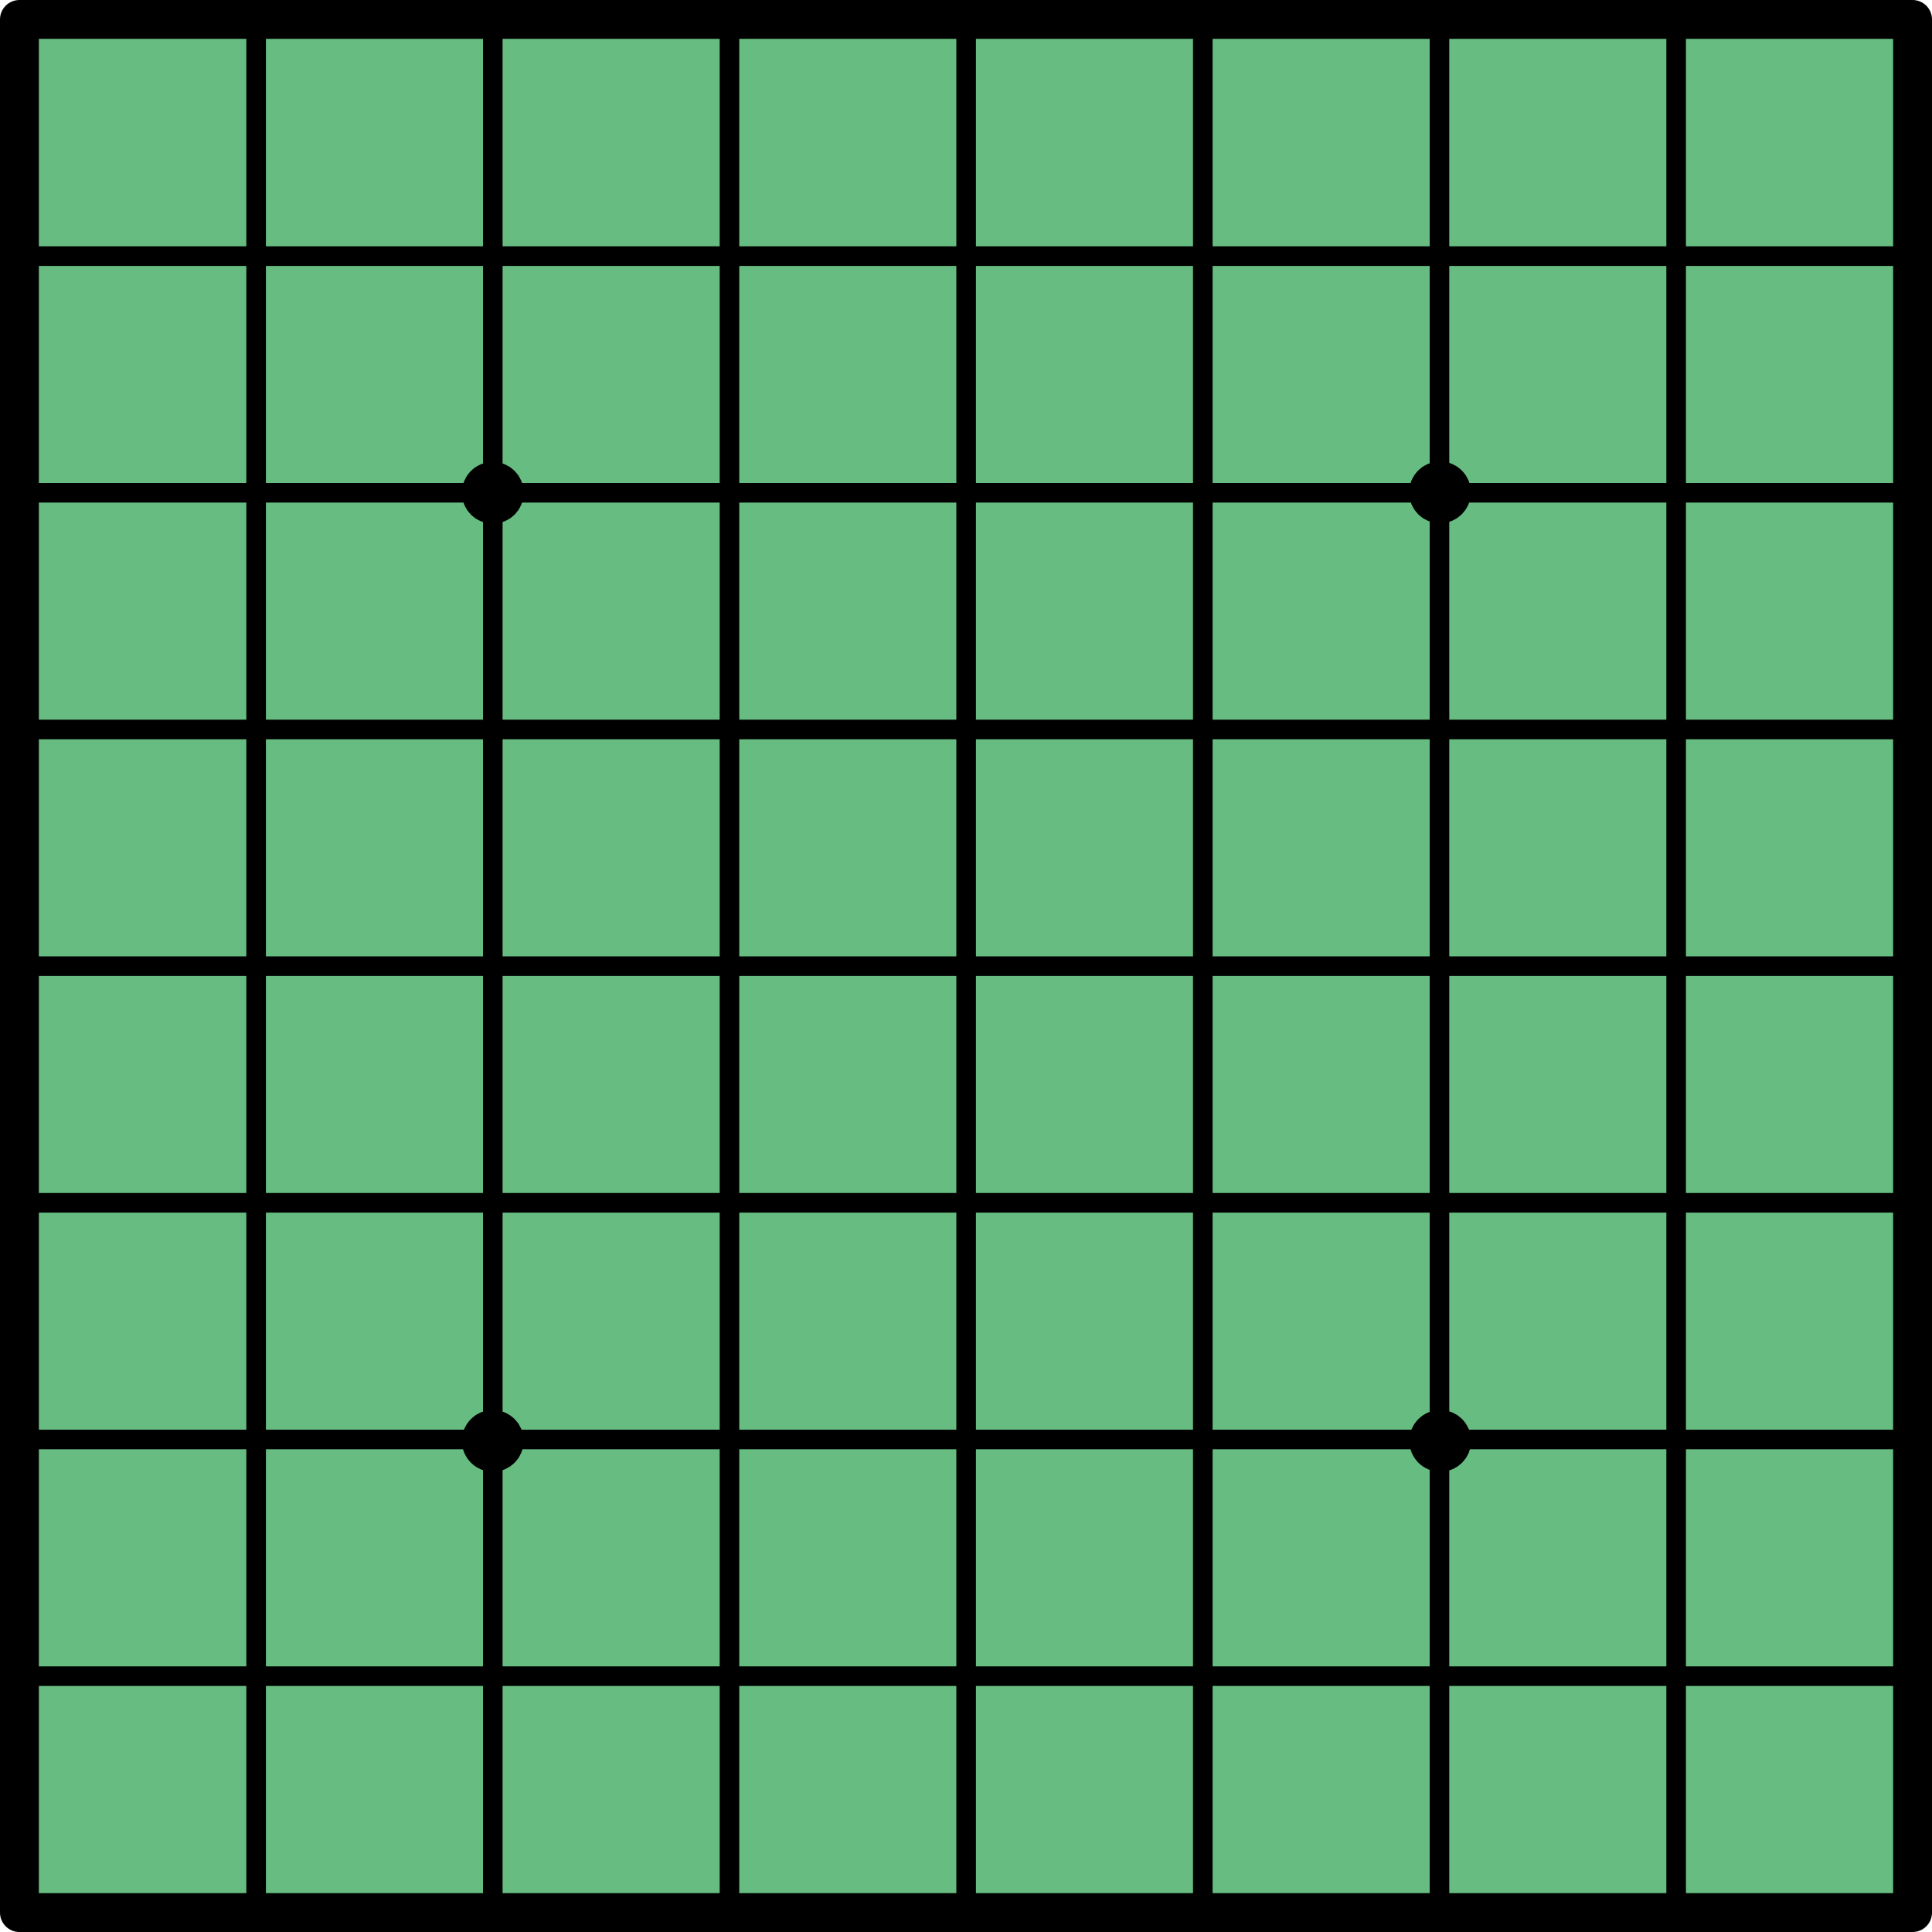 <?xml version="1.0" encoding="UTF-8" standalone="no"?>
<!-- Created with Inkscape (http://www.inkscape.org/) -->

<svg
   width="500mm"
   height="500mm"
   viewBox="0 0 500 500"
   version="1.1"
   id="svg917"
   inkscape:version="1.1.2 (b8e25be8, 2022-02-05)"
   sodipodi:docname="reversi_board_50x50.svg"
   xmlns:inkscape="http://www.inkscape.org/namespaces/inkscape"
   xmlns:sodipodi="http://sodipodi.sourceforge.net/DTD/sodipodi-0.dtd"
   xmlns="http://www.w3.org/2000/svg"
   xmlns:svg="http://www.w3.org/2000/svg">
  <sodipodi:namedview
     id="namedview919"
     pagecolor="#ffffff"
     bordercolor="#666666"
     borderopacity="1.0"
     inkscape:pageshadow="2"
     inkscape:pageopacity="0.0"
     inkscape:pagecheckerboard="0"
     inkscape:document-units="mm"
     showgrid="false"
     inkscape:zoom="0.20573894"
     inkscape:cx="85.059251"
     inkscape:cy="993.9781"
     inkscape:window-width="1272"
     inkscape:window-height="679"
     inkscape:window-x="83"
     inkscape:window-y="159"
     inkscape:window-maximized="0"
     inkscape:current-layer="layer1" />
  <defs
     id="defs914">
    <inkscape:path-effect
       effect="bspline"
       id="path-effect2225"
       is_visible="true"
       lpeversion="1"
       weight="33.333"
       steps="2"
       helper_size="0"
       apply_no_weight="true"
       apply_with_weight="true"
       only_selected="false" />
    <inkscape:path-effect
       effect="bspline"
       id="path-effect2028"
       is_visible="true"
       lpeversion="1"
       weight="33.333"
       steps="2"
       helper_size="0"
       apply_no_weight="true"
       apply_with_weight="true"
       only_selected="false" />
    <inkscape:path-effect
       effect="bspline"
       id="path-effect958"
       is_visible="true"
       lpeversion="1"
       weight="33.333"
       steps="2"
       helper_size="0"
       apply_no_weight="true"
       apply_with_weight="true"
       only_selected="false" />
    <inkscape:path-effect
       effect="bspline"
       id="path-effect2225-6"
       is_visible="true"
       lpeversion="1"
       weight="33.333"
       steps="2"
       helper_size="0"
       apply_no_weight="true"
       apply_with_weight="true"
       only_selected="false" />
    <inkscape:path-effect
       effect="bspline"
       id="path-effect2225-6-1"
       is_visible="true"
       lpeversion="1"
       weight="33.333"
       steps="2"
       helper_size="0"
       apply_no_weight="true"
       apply_with_weight="true"
       only_selected="false" />
    <inkscape:path-effect
       effect="bspline"
       id="path-effect2225-6-18"
       is_visible="true"
       lpeversion="1"
       weight="33.333"
       steps="2"
       helper_size="0"
       apply_no_weight="true"
       apply_with_weight="true"
       only_selected="false" />
    <inkscape:path-effect
       effect="bspline"
       id="path-effect2225-6-18-3"
       is_visible="true"
       lpeversion="1"
       weight="33.333"
       steps="2"
       helper_size="0"
       apply_no_weight="true"
       apply_with_weight="true"
       only_selected="false" />
    <inkscape:path-effect
       effect="bspline"
       id="path-effect2225-6-18-3-0"
       is_visible="true"
       lpeversion="1"
       weight="33.333"
       steps="2"
       helper_size="0"
       apply_no_weight="true"
       apply_with_weight="true"
       only_selected="false" />
    <inkscape:path-effect
       effect="bspline"
       id="path-effect2225-6-18-3-0-1"
       is_visible="true"
       lpeversion="1"
       weight="33.333"
       steps="2"
       helper_size="0"
       apply_no_weight="true"
       apply_with_weight="true"
       only_selected="false" />
    <inkscape:path-effect
       effect="bspline"
       id="path-effect2225-6-18-3-4"
       is_visible="true"
       lpeversion="1"
       weight="33.333"
       steps="2"
       helper_size="0"
       apply_no_weight="true"
       apply_with_weight="true"
       only_selected="false" />
    <inkscape:path-effect
       effect="bspline"
       id="path-effect2225-6-18-3-4-5"
       is_visible="true"
       lpeversion="1"
       weight="33.333"
       steps="2"
       helper_size="0"
       apply_no_weight="true"
       apply_with_weight="true"
       only_selected="false" />
    <inkscape:path-effect
       effect="bspline"
       id="path-effect2225-6-18-3-4-5-9"
       is_visible="true"
       lpeversion="1"
       weight="33.333"
       steps="2"
       helper_size="0"
       apply_no_weight="true"
       apply_with_weight="true"
       only_selected="false" />
    <inkscape:path-effect
       effect="bspline"
       id="path-effect2225-6-18-3-4-5-9-6"
       is_visible="true"
       lpeversion="1"
       weight="33.333"
       steps="2"
       helper_size="0"
       apply_no_weight="true"
       apply_with_weight="true"
       only_selected="false" />
    <inkscape:path-effect
       effect="bspline"
       id="path-effect2225-6-18-3-4-1"
       is_visible="true"
       lpeversion="1"
       weight="33.333"
       steps="2"
       helper_size="0"
       apply_no_weight="true"
       apply_with_weight="true"
       only_selected="false" />
    <inkscape:path-effect
       effect="bspline"
       id="path-effect2225-6-18-3-4-1-8"
       is_visible="true"
       lpeversion="1"
       weight="33.333"
       steps="2"
       helper_size="0"
       apply_no_weight="true"
       apply_with_weight="true"
       only_selected="false" />
    <inkscape:path-effect
       effect="bspline"
       id="path-effect2225-6-18-3-4-1-8-8"
       is_visible="true"
       lpeversion="1"
       weight="33.333"
       steps="2"
       helper_size="0"
       apply_no_weight="true"
       apply_with_weight="true"
       only_selected="false" />
  </defs>
  <g
     inkscape:label="Layer 1"
     inkscape:groupmode="layer"
     id="layer1">
    <rect
       style="fill:#67bd81;fill-opacity:1;stroke:#000000;stroke-width:10.056;stroke-linejoin:round;stroke-miterlimit:0;stroke-dasharray:none;stroke-dashoffset:0;stroke-opacity:1"
       id="rect1012"
       width="489.943"
       height="489.943"
       x="-494.972"
       y="5.029"
       transform="scale(-1,1)" />
    <path
       style="fill:none;stroke:#000000;stroke-width:5.071;stroke-linecap:butt;stroke-linejoin:miter;stroke-miterlimit:4;stroke-dasharray:none;stroke-opacity:1"
       d="m 250.036,3.6301252e-4 c 0,166.669 0,333.336 0,499.999"
       id="path2223"
       inkscape:path-effect="#path-effect2225"
       inkscape:original-d="M 250.03563,3.6301252e-4 C 250.03863,166.66952 250.03863,333.33593 250.03563,499.99966" />
    <path
       style="fill:none;stroke:#000000;stroke-width:5.071;stroke-linecap:butt;stroke-linejoin:miter;stroke-miterlimit:4;stroke-dasharray:none;stroke-opacity:1"
       d="m 127.536,3.6301252e-4 c 0,166.669 0,333.336 0,499.999"
       id="path2223-2"
       inkscape:path-effect="#path-effect2225-6"
       inkscape:original-d="M 127.53566,3.6301252e-4 C 127.53866,166.6695 127.53866,333.33598 127.53566,499.99972" />
    <path
       style="fill:none;stroke:#000000;stroke-width:5.071;stroke-linecap:butt;stroke-linejoin:miter;stroke-miterlimit:4;stroke-dasharray:none;stroke-opacity:1"
       d="m 188.786,3.6301252e-4 c 0,166.669 0,333.336 0,499.999"
       id="path2223-2-9"
       inkscape:path-effect="#path-effect2225-6-18"
       inkscape:original-d="M 188.78565,3.6301252e-4 C 188.78865,166.66944 188.78865,333.336 188.78565,499.99978" />
    <path
       style="fill:none;stroke:#000000;stroke-width:5.071;stroke-linecap:butt;stroke-linejoin:miter;stroke-miterlimit:4;stroke-dasharray:none;stroke-opacity:1"
       d="m 372.536,3.6301252e-4 c 0,166.669 0,333.336 0,499.999"
       id="path2223-2-9-6"
       inkscape:path-effect="#path-effect2225-6-18-3"
       inkscape:original-d="M 372.5356,3.6301252e-4 C 372.5386,166.66942 372.5386,333.33602 372.5356,499.9998" />
    <path
       style="fill:none;stroke:#000000;stroke-width:5.071;stroke-linecap:butt;stroke-linejoin:miter;stroke-miterlimit:4;stroke-dasharray:none;stroke-opacity:1"
       d="m 500,250.036 c -166.669,0 -333.336,0 -500,0"
       id="path2223-2-9-6-8"
       inkscape:path-effect="#path-effect2225-6-18-3-4"
       inkscape:original-d="m 500,250.03571 c -166.66924,0.003 -333.33605,0.003 -500,0" />
    <path
       style="fill:none;stroke:#000000;stroke-width:5.071;stroke-linecap:butt;stroke-linejoin:miter;stroke-miterlimit:4;stroke-dasharray:none;stroke-opacity:1"
       d="m 500,311.286 c -166.669,0 -333.336,0 -500,0"
       id="path2223-2-9-6-8-7"
       inkscape:path-effect="#path-effect2225-6-18-3-4-1"
       inkscape:original-d="m 500,311.28562 c -166.66924,0.003 -333.33605,0.003 -500,0" />
    <path
       style="fill:none;stroke:#000000;stroke-width:5.071;stroke-linecap:butt;stroke-linejoin:miter;stroke-miterlimit:4;stroke-dasharray:none;stroke-opacity:1"
       d="m 500,372.536 c -166.669,0 -333.336,0 -500,0"
       id="path2223-2-9-6-8-7-0"
       inkscape:path-effect="#path-effect2225-6-18-3-4-1-8"
       inkscape:original-d="m 500,372.53553 c -166.66924,0.003 -333.33605,0.003 -500,0" />
    <path
       style="fill:none;stroke:#000000;stroke-width:5.071;stroke-linecap:butt;stroke-linejoin:miter;stroke-miterlimit:4;stroke-dasharray:none;stroke-opacity:1"
       d="m 500,433.785 c -166.669,0 -333.336,0 -500,0"
       id="path2223-2-9-6-8-7-0-5"
       inkscape:path-effect="#path-effect2225-6-18-3-4-1-8-8"
       inkscape:original-d="m 500,433.78545 c -166.66924,0.003 -333.33605,0.003 -500,0" />
    <path
       style="fill:none;stroke:#000000;stroke-width:5.071;stroke-linecap:butt;stroke-linejoin:miter;stroke-miterlimit:4;stroke-dasharray:none;stroke-opacity:1"
       d="m 500,66.286 c -166.669,0 -333.336,0 -500,0"
       id="path2223-2-9-6-8-2"
       inkscape:path-effect="#path-effect2225-6-18-3-4-5"
       inkscape:original-d="m 499.99999,66.285969 c -166.66924,0.0026 -333.33605,0.0026 -499.99999,0" />
    <path
       style="fill:none;stroke:#000000;stroke-width:5.071;stroke-linecap:butt;stroke-linejoin:miter;stroke-miterlimit:4;stroke-dasharray:none;stroke-opacity:1"
       d="m 500,127.536 c -166.669,0 -333.336,0 -500,0"
       id="path2223-2-9-6-8-2-8"
       inkscape:path-effect="#path-effect2225-6-18-3-4-5-9"
       inkscape:original-d="m 499.99999,127.53588 c -166.66924,0.003 -333.33605,0.003 -499.99999,0" />
    <path
       style="fill:none;stroke:#000000;stroke-width:5.071;stroke-linecap:butt;stroke-linejoin:miter;stroke-miterlimit:4;stroke-dasharray:none;stroke-opacity:1"
       d="m 500,188.786 c -166.669,0 -333.336,0 -500,0"
       id="path2223-2-9-6-8-2-8-0"
       inkscape:path-effect="#path-effect2225-6-18-3-4-5-9-6"
       inkscape:original-d="m 499.99999,188.7858 c -166.66924,0.003 -333.33605,0.003 -499.99999,0" />
    <path
       style="fill:none;stroke:#000000;stroke-width:5.071;stroke-linecap:butt;stroke-linejoin:miter;stroke-miterlimit:4;stroke-dasharray:none;stroke-opacity:1"
       d="m 311.286,3.6301252e-4 c 0,166.669 0,333.336 0,499.999"
       id="path2223-2-9-6-6"
       inkscape:path-effect="#path-effect2225-6-18-3-0"
       inkscape:original-d="M 311.28561,3.6301252e-4 C 311.28861,166.66935 311.28861,333.33605 311.28561,499.99983" />
    <path
       style="fill:none;stroke:#000000;stroke-width:5.071;stroke-linecap:butt;stroke-linejoin:miter;stroke-miterlimit:4;stroke-dasharray:none;stroke-opacity:1"
       d="m 433.786,3.6301252e-4 c 0,166.669 0,333.336 0,500"
       id="path2223-2-9-6-6-3"
       inkscape:path-effect="#path-effect2225-6-18-3-0-1"
       inkscape:original-d="M 433.78558,3.6301252e-4 C 433.78858,166.66932 433.78858,333.33609 433.78558,499.99987" />
    <path
       style="fill:none;stroke:#000000;stroke-width:5.07;stroke-linecap:butt;stroke-linejoin:miter;stroke-miterlimit:4;stroke-dasharray:none;stroke-opacity:1"
       d="m 66.285,3.6301252e-4 c 0,166.669 0,333.336 0,499.999"
       id="path2223-2-2"
       inkscape:path-effect="#path-effect2225-6-1"
       inkscape:original-d="M 66.284981,3.6301252e-4 C 66.287581,166.66949 66.287581,333.33596 66.284981,499.99966" />
    <ellipse
       style="fill:#000000;fill-opacity:1;stroke:#000000;stroke-width:10;stroke-linejoin:round;stroke-miterlimit:0;stroke-dasharray:none;stroke-dashoffset:680.315;stroke-opacity:1"
       id="path2958"
       cx="127.529"
       cy="127.529"
       rx="3"
       ry="3" />
    <ellipse
       style="fill:#000000;fill-opacity:1;stroke:#000000;stroke-width:10;stroke-linejoin:round;stroke-miterlimit:0;stroke-dasharray:none;stroke-dashoffset:680.315;stroke-opacity:1"
       id="path2958-3"
       cx="372.671"
       cy="127.423"
       rx="3"
       ry="3" />
    <ellipse
       style="fill:#000000;fill-opacity:1;stroke:#000000;stroke-width:10;stroke-linejoin:round;stroke-miterlimit:0;stroke-dasharray:none;stroke-dashoffset:680.315;stroke-opacity:1"
       id="path2958-3-7"
       cx="127.526"
       cy="372.898"
       rx="3"
       ry="3" />
    <ellipse
       style="fill:#000000;fill-opacity:1;stroke:#000000;stroke-width:10;stroke-linejoin:round;stroke-miterlimit:0;stroke-dasharray:none;stroke-dashoffset:680.315;stroke-opacity:1"
       id="path2958-3-7-2"
       cx="372.728"
       cy="372.898"
       rx="3"
       ry="3" />
  </g>
</svg>
